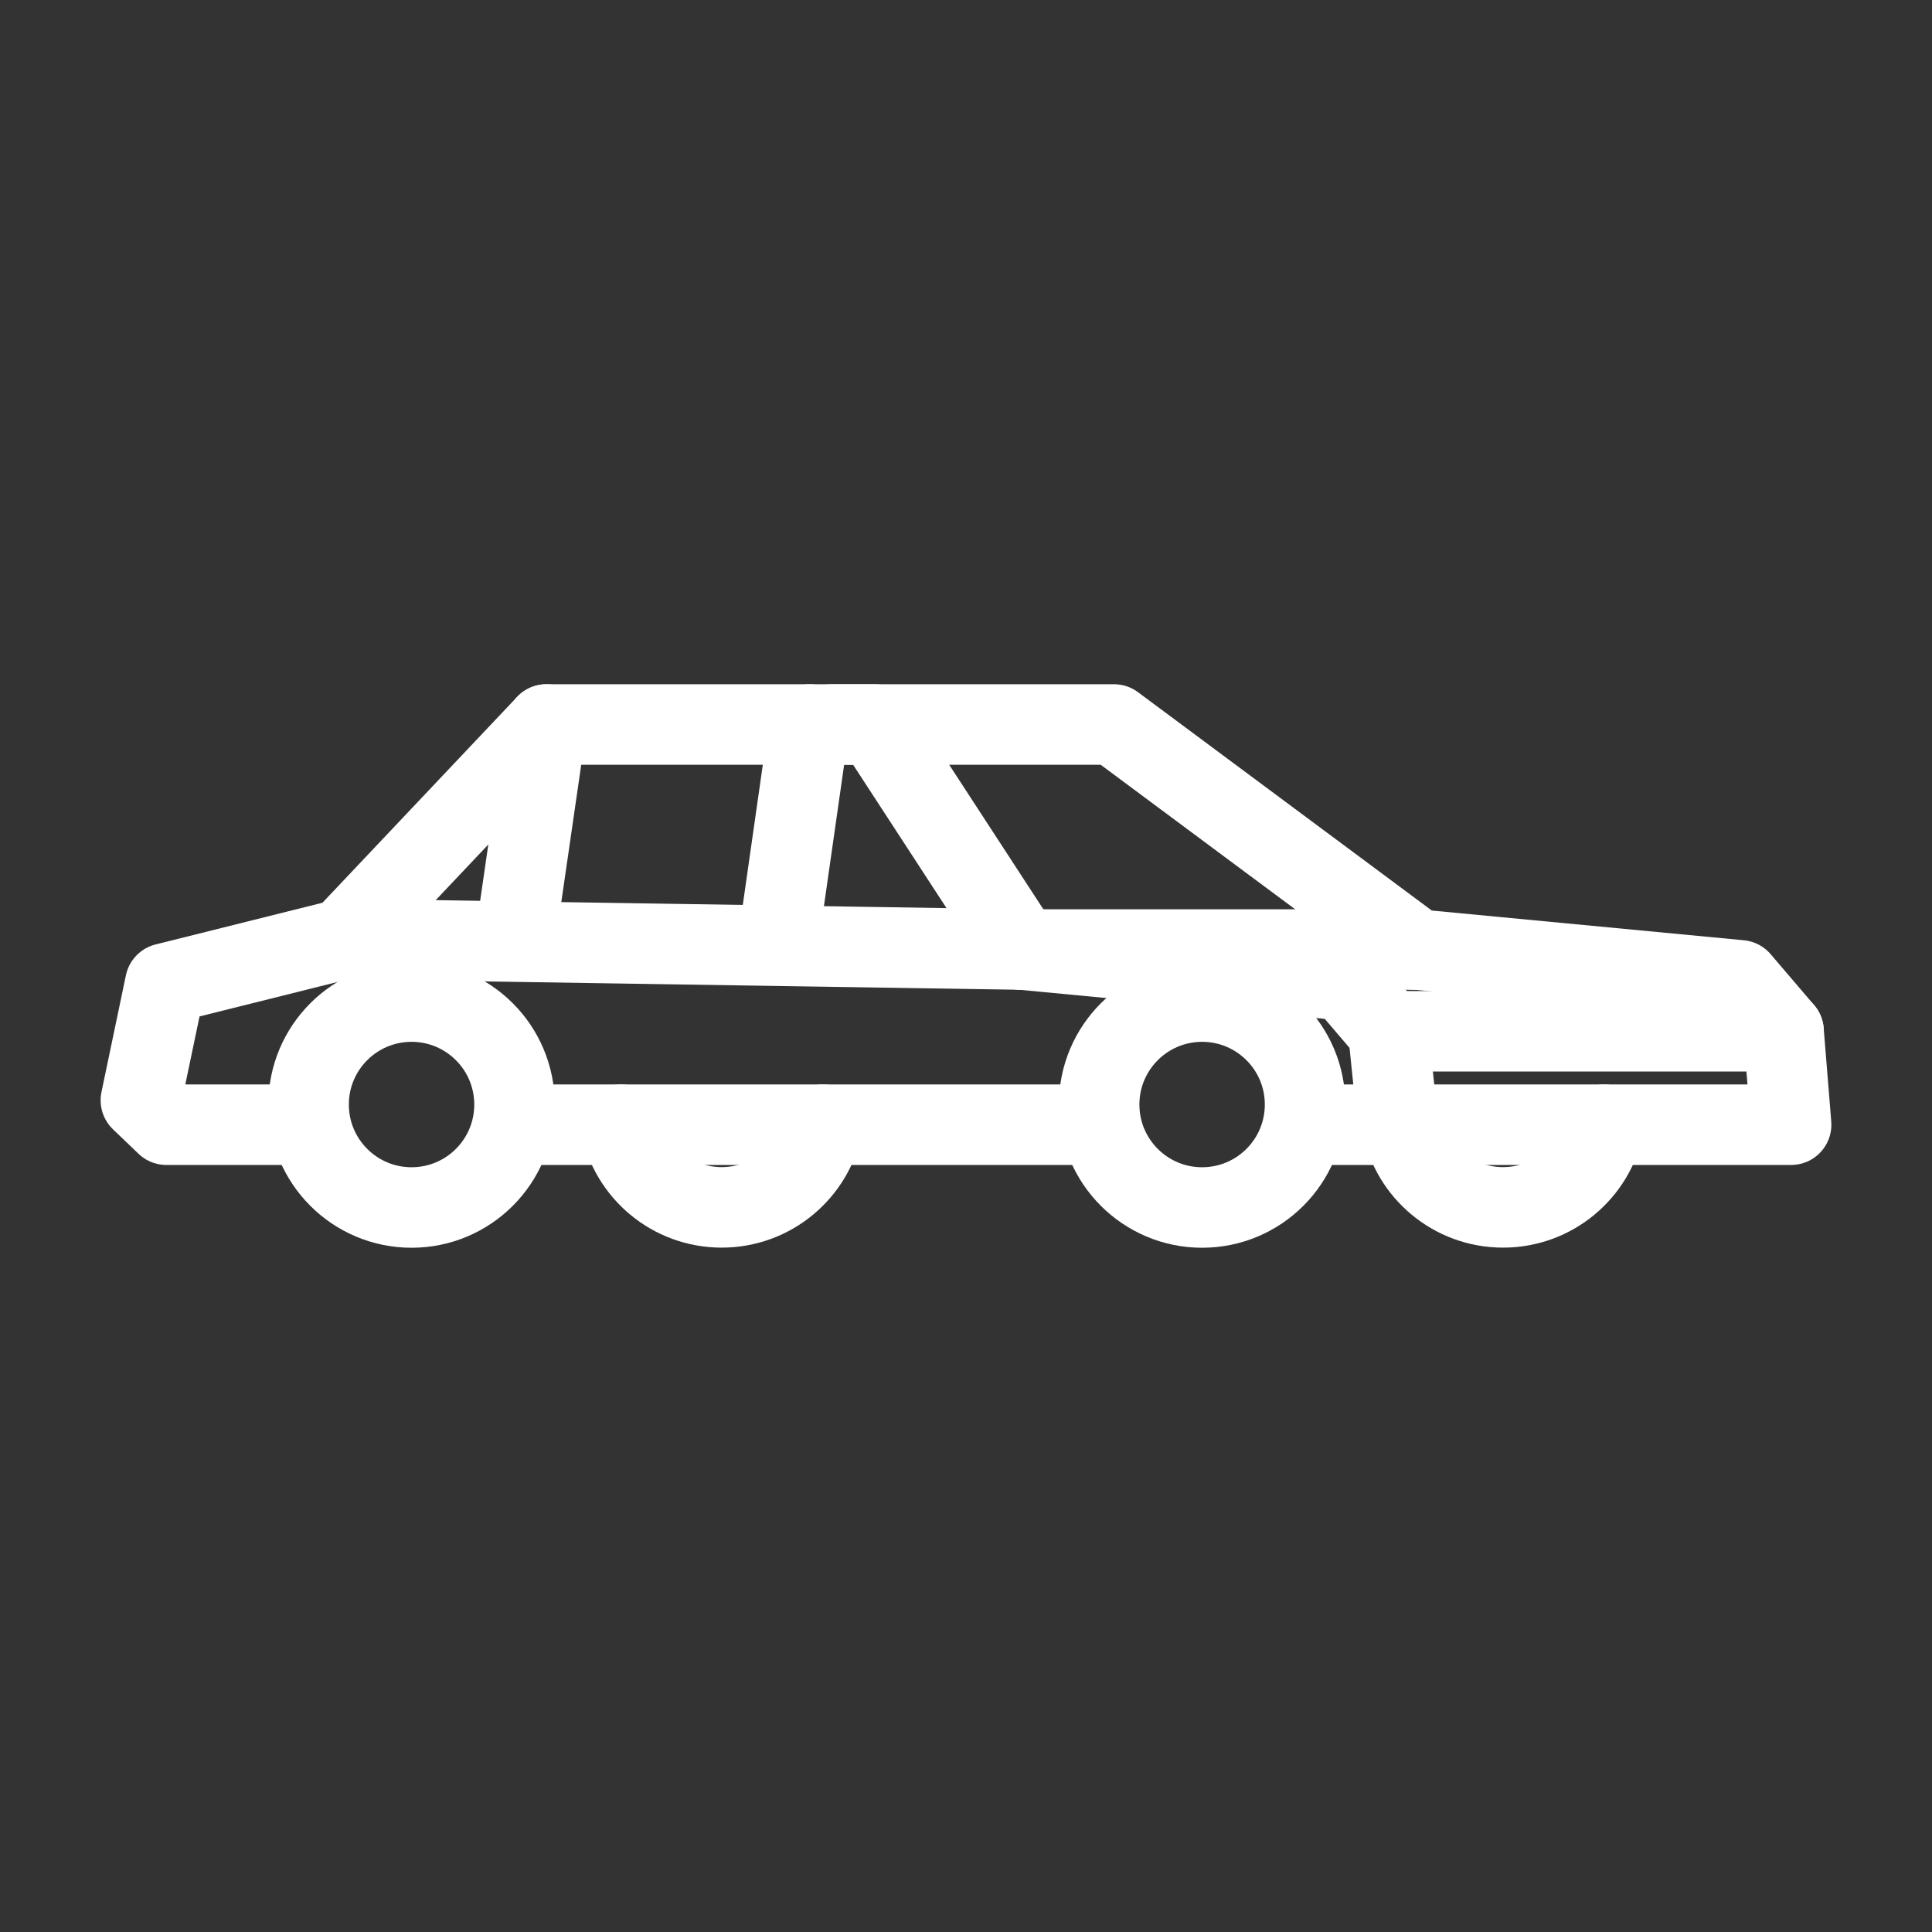 <?xml version="1.0" encoding="UTF-8"?><svg id="b" xmlns="http://www.w3.org/2000/svg" viewBox="0 0 48 48"><rect x="0" y="0" width="48" height="48" fill="#333333" stroke="none"/><defs><style>.c{stroke-width:2px;fill:none;stroke:#fff;stroke-linecap:round;stroke-linejoin:round;}</style></defs><polyline class="c" points="32.53 27.943 34.73 27.943 34.492 25.622 33.411 24.356 25.38 23.591 21.737 18 13.575 18 8.537 23.328 4.107 24.435 3.5 27.336 4.133 27.943 7.667 27.943"/><line class="c" x1="12.994" y1="27.943" x2="27.256" y2="27.943"/><line class="c" x1="25.38" y1="23.591" x2="8.537" y2="23.328"/><line class="c" x1="20.105" y1="18" x2="19.322" y2="23.48"/><line class="c" x1="13.575" y1="18" x2="12.795" y2="23.377"/><polyline class="c" points="20.662 18 27.677 18 35.2 23.591 43.231 24.356 44.312 25.622 44.5 27.943 34.73 27.943"/><line class="c" x1="25.38" y1="23.591" x2="35.2" y2="23.591"/><line class="c" x1="34.492" y1="25.622" x2="44.312" y2="25.622"/><circle class="c" cx="29.866" cy="27.442" r="2.558"/><circle class="c" cx="10.225" cy="27.442" r="2.558"/><path class="c" d="m15.423,27.942c.231,1.171,1.265,2.055,2.507,2.055s2.276-.884,2.507-2.055"/><path class="c" d="m34.836,27.942c.231,1.171,1.265,2.055,2.507,2.055s2.276-.884,2.507-2.055"/></svg>